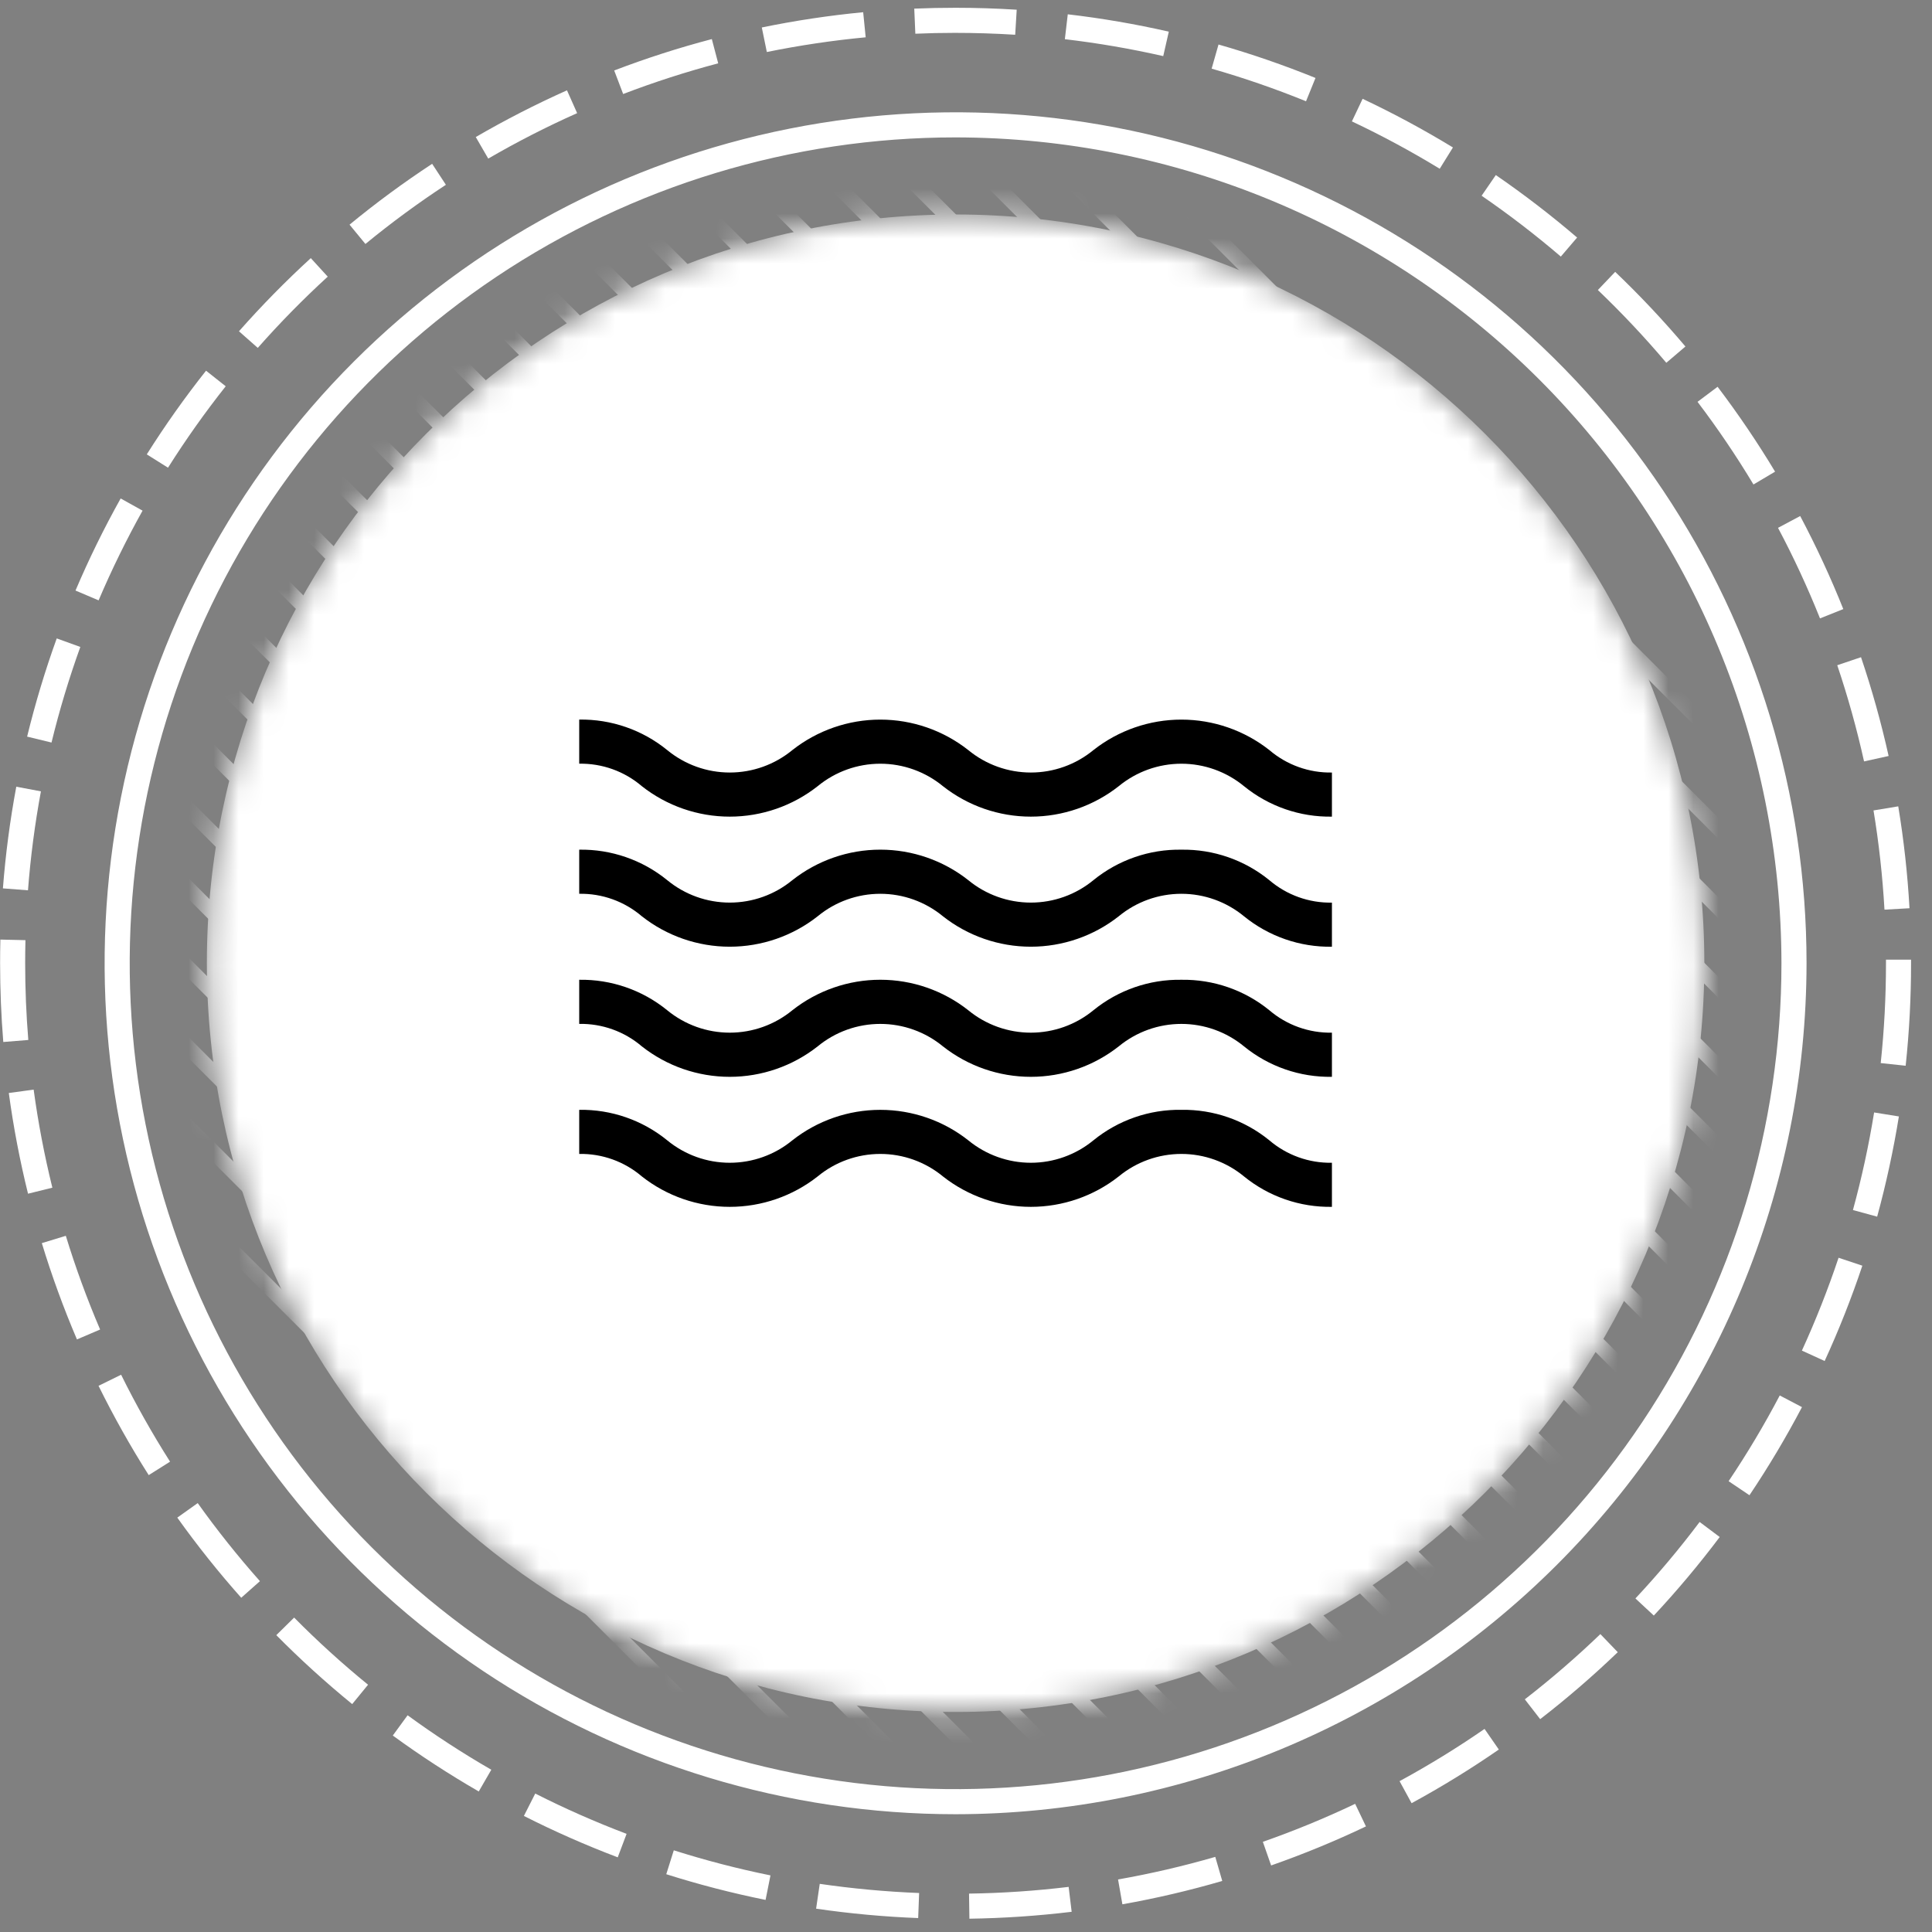 <svg width="77" height="77" viewBox="0 0 77 77" fill="none" xmlns="http://www.w3.org/2000/svg">
<rect x="0" y="0" width="77" height="77" fill="#808080" stroke="none"/>
<g clip-path="url(#clip0_15_1510)">
<g clip-path="url(#clip1_15_1510)">
<mask id="mask0_15_1510" style="mask-type:luminance" maskUnits="userSpaceOnUse" x="8" y="8" width="60" height="61">
<path d="M38.086 68.231C54.566 68.231 67.927 54.87 67.927 38.389C67.927 21.908 54.566 8.548 38.086 8.548C21.605 8.548 8.244 21.908 8.244 38.389C8.244 54.87 21.605 68.231 38.086 68.231Z" fill="white"/>
</mask>
<g mask="url(#mask0_15_1510)">
<path d="M38.086 68.231C54.566 68.231 67.927 54.87 67.927 38.389C67.927 21.908 54.566 8.548 38.086 8.548C21.605 8.548 8.244 21.908 8.244 38.389C8.244 54.87 21.605 68.231 38.086 68.231Z" fill="white"/>
<path d="M-6.645 33.515L-7.062 33.933L42.401 83.396L42.818 82.978L-6.645 33.515Z" fill="white"/>
<path d="M-5.052 31.937L-5.47 32.355L43.993 81.817L44.411 81.4L-5.052 31.937Z" fill="white"/>
<path d="M-3.461 30.36L-3.879 30.778L45.584 80.241L46.002 79.823L-3.461 30.36Z" fill="white"/>
<path d="M-1.868 28.783L-2.286 29.201L47.177 78.664L47.595 78.246L-1.868 28.783Z" fill="white"/>
<path d="M-0.276 27.208L-0.694 27.626L48.769 77.089L49.187 76.671L-0.276 27.208Z" fill="white"/>
<path d="M1.317 25.632L0.899 26.05L50.362 75.513L50.78 75.095L1.317 25.632Z" fill="white"/>
<path d="M2.909 24.054L2.491 24.472L51.954 73.935L52.372 73.517L2.909 24.054Z" fill="white"/>
<path d="M4.501 22.479L4.083 22.896L53.546 72.359L53.964 71.942L4.501 22.479Z" fill="white"/>
<path d="M6.093 20.901L5.675 21.319L55.138 70.782L55.556 70.365L6.093 20.901Z" fill="white"/>
<path d="M7.686 19.325L7.268 19.743L56.731 69.206L57.149 68.788L7.686 19.325Z" fill="white"/>
<path d="M9.278 17.749L8.86 18.167L58.323 67.63L58.741 67.212L9.278 17.749Z" fill="white"/>
<path d="M10.87 16.172L10.452 16.59L59.915 66.053L60.333 65.635L10.87 16.172Z" fill="white"/>
<path d="M12.462 14.595L12.044 15.013L61.507 64.476L61.925 64.058L12.462 14.595Z" fill="white"/>
<path d="M14.054 13.019L13.636 13.437L63.099 62.9L63.517 62.482L14.054 13.019Z" fill="white"/>
<path d="M15.648 11.441L15.23 11.859L64.693 61.322L65.111 60.905L15.648 11.441Z" fill="white"/>
<path d="M17.24 9.866L16.822 10.284L66.285 59.747L66.703 59.329L17.24 9.866Z" fill="white"/>
<path d="M18.831 8.289L18.413 8.707L67.876 58.17L68.294 57.752L18.831 8.289Z" fill="white"/>
<path d="M20.423 6.713L20.005 7.131L69.468 56.594L69.886 56.176L20.423 6.713Z" fill="white"/>
<path d="M22.016 5.136L21.598 5.554L71.061 55.017L71.479 54.599L22.016 5.136Z" fill="white"/>
<path d="M23.608 3.56L23.19 3.978L72.653 53.441L73.071 53.023L23.608 3.56Z" fill="white"/>
<path d="M25.201 1.983L24.783 2.4L74.246 51.863L74.664 51.446L25.201 1.983Z" fill="white"/>
<path d="M26.793 0.407L26.375 0.825L75.838 50.288L76.256 49.87L26.793 0.407Z" fill="white"/>
<path d="M28.385 -1.169L27.967 -0.751L77.43 48.712L77.848 48.294L28.385 -1.169Z" fill="white"/>
<path d="M29.977 -2.747L29.559 -2.329L79.022 47.134L79.44 46.716L29.977 -2.747Z" fill="white"/>
<path d="M31.57 -4.323L31.152 -3.905L80.615 45.558L81.033 45.14L31.57 -4.323Z" fill="white"/>
<path d="M33.162 -6.293L32.744 -5.875L82.207 43.588L82.625 43.17L33.162 -6.293Z" fill="white"/>
</g>
<path d="M38.636 76.47L38.621 75.47C39.949 75.451 41.274 75.361 42.591 75.202L42.711 76.195C41.359 76.358 39.999 76.45 38.636 76.47ZM36.594 76.445C35.232 76.392 33.874 76.267 32.526 76.07L32.671 75.081C33.984 75.272 35.306 75.394 36.632 75.446L36.594 76.445ZM44.733 75.896L44.56 74.906C45.867 74.676 47.16 74.375 48.435 74.006L48.713 74.966C47.404 75.347 46.076 75.658 44.733 75.896ZM30.512 75.721C29.175 75.45 27.854 75.109 26.554 74.697L26.854 73.744C28.12 74.146 29.406 74.48 30.707 74.744L30.512 75.721ZM50.661 74.348L50.331 73.406C51.584 72.968 52.812 72.462 54.01 71.892L54.44 72.792C53.209 73.378 51.947 73.897 50.661 74.348ZM24.62 74.024C23.345 73.541 22.096 72.99 20.88 72.374L21.332 71.482C22.516 72.082 23.732 72.618 24.973 73.088L24.62 74.024ZM56.259 71.866L55.78 70.988C56.945 70.355 58.076 69.66 59.167 68.906L59.736 69.728C58.616 70.502 57.454 71.216 56.258 71.867L56.259 71.866ZM19.081 71.399C17.9 70.717 16.756 69.973 15.655 69.17L16.245 68.362C17.317 69.145 18.431 69.869 19.581 70.533L19.081 71.399ZM61.384 68.517L60.772 67.727C61.821 66.914 62.826 66.046 63.783 65.127L64.476 65.848C63.493 66.792 62.462 67.683 61.384 68.517ZM14.037 67.917C12.981 67.055 11.971 66.138 11.012 65.169L11.723 64.469C12.657 65.413 13.64 66.306 14.669 67.145L14.037 67.917ZM65.911 64.387L65.18 63.706C66.087 62.736 66.941 61.719 67.739 60.658L68.539 61.258C67.719 62.348 66.842 63.394 65.911 64.39V64.387ZM9.614 63.679C8.709 62.661 7.858 61.595 7.066 60.485L7.88 59.906C8.651 60.987 9.479 62.025 10.36 63.017L9.614 63.679ZM69.724 59.592L68.894 59.033C69.634 57.931 70.314 56.791 70.932 55.616L71.818 56.081C71.183 57.288 70.484 58.462 69.724 59.594V59.592ZM5.927 58.791C5.197 57.642 4.53 56.453 3.927 55.232L4.827 54.79C5.415 55.979 6.067 57.136 6.778 58.255L5.927 58.791ZM72.724 54.244L71.815 53.828C72.367 52.621 72.855 51.386 73.276 50.128L74.224 50.444C73.791 51.738 73.289 53.007 72.72 54.247L72.724 54.244ZM3.067 53.383C2.532 52.13 2.064 50.849 1.667 49.545L2.623 49.253C3.012 50.522 3.468 51.768 3.99 52.988L3.067 53.383ZM74.814 48.49L73.849 48.226C74.199 46.946 74.481 45.648 74.693 44.337L75.68 44.496C75.462 45.842 75.173 47.175 74.814 48.49ZM1.117 47.575C0.79 46.252 0.534 44.912 0.351 43.561L1.341 43.427C1.52 44.742 1.769 46.047 2.087 47.335L1.117 47.575ZM75.95 42.475L74.956 42.369C75.096 41.05 75.166 39.724 75.166 38.397V38.247H76.165V38.397C76.166 39.758 76.094 41.118 75.951 42.471L75.95 42.475ZM0.131 41.529C0.047 40.493 0.004 39.438 0.004 38.392C0.004 38.076 0.007 37.761 0.015 37.447L1.014 37.47C1.007 37.777 1.003 38.084 1.003 38.392C1.003 39.41 1.045 40.438 1.128 41.448L0.131 41.529ZM75.106 36.254C75.03 34.929 74.885 33.609 74.669 32.3L75.655 32.137C75.877 33.481 76.027 34.837 76.103 36.198L75.106 36.254ZM1.115 35.483L0.116 35.406C0.221 34.047 0.399 32.695 0.649 31.355L1.631 31.539C1.389 32.843 1.217 34.16 1.115 35.483ZM74.292 30.346C74.005 29.05 73.648 27.771 73.224 26.513L74.171 26.193C74.608 27.485 74.975 28.799 75.271 30.13L74.292 30.346ZM2.053 29.594L1.081 29.358C1.404 28.033 1.798 26.727 2.261 25.444L3.201 25.784C2.751 27.033 2.367 28.304 2.053 29.594ZM72.536 24.646C72.043 23.414 71.485 22.209 70.863 21.037L71.747 20.567C72.385 21.772 72.959 23.009 73.465 24.275L72.536 24.646ZM3.93 23.927L3.009 23.536C3.543 22.281 4.144 21.056 4.809 19.866L5.682 20.352C5.035 21.512 4.45 22.705 3.93 23.927ZM69.885 19.309C69.201 18.172 68.457 17.072 67.655 16.015L68.455 15.415C69.278 16.501 70.043 17.63 70.746 18.798L69.885 19.309ZM6.696 18.64L5.85 18.109C6.577 16.956 7.366 15.842 8.212 14.774L8.996 15.395C8.172 16.435 7.405 17.518 6.696 18.64ZM66.411 14.459C65.554 13.445 64.643 12.477 63.683 11.559L64.373 10.835C65.359 11.776 66.293 12.769 67.173 13.81L66.411 14.459ZM10.274 13.865L9.524 13.203C10.426 12.181 11.382 11.208 12.387 10.288L13.062 11.026C12.083 11.922 11.152 12.87 10.274 13.865ZM62.207 10.226C61.199 9.363 60.145 8.553 59.05 7.801L59.616 6.977C60.739 7.749 61.821 8.581 62.856 9.467L62.207 10.226ZM14.566 9.726L13.931 8.954C14.984 8.087 16.083 7.278 17.223 6.529L17.771 7.365C16.661 8.093 15.591 8.88 14.566 9.722V9.726ZM57.38 6.726C56.248 6.035 55.079 5.404 53.88 4.838L54.307 3.938C55.54 4.52 56.742 5.167 57.907 5.877L57.38 6.726ZM19.462 6.326L18.962 5.462C20.14 4.777 21.353 4.156 22.597 3.6L23.002 4.509C21.791 5.049 20.609 5.653 19.462 6.319V6.326ZM52.052 4.036C50.822 3.536 49.566 3.102 48.29 2.736L48.564 1.774C49.875 2.149 51.165 2.594 52.429 3.107L52.052 4.036ZM24.836 3.747L24.479 2.809C25.753 2.322 27.052 1.904 28.37 1.558L28.624 2.524C27.34 2.864 26.076 3.272 24.836 3.747ZM46.361 2.236C45.067 1.942 43.758 1.717 42.44 1.562L42.556 0.57C43.91 0.728 45.254 0.959 46.583 1.262L46.361 2.236ZM30.562 2.073L30.362 1.095C31.697 0.82 33.045 0.617 34.402 0.487L34.502 1.487C33.179 1.612 31.864 1.808 30.562 2.073ZM40.461 1.385C39.664 1.335 38.864 1.31 38.053 1.31C37.526 1.31 37.002 1.321 36.481 1.344L36.438 0.344C36.984 0.322 37.496 0.31 38.086 0.31C38.898 0.31 39.718 0.336 40.521 0.387L40.461 1.385Z" fill="white"/>
<path d="M38.086 72.306C31.378 72.306 24.821 70.317 19.243 66.591C13.666 62.864 9.319 57.568 6.752 51.37C4.184 45.173 3.513 38.354 4.821 31.775C6.129 25.196 9.359 19.153 14.102 14.41C18.845 9.667 24.888 6.436 31.467 5.127C38.046 3.819 44.865 4.49 51.063 7.057C57.26 9.624 62.557 13.97 66.284 19.548C70.01 25.125 72 31.682 72 38.39C71.99 47.382 68.414 56.002 62.056 62.36C55.698 68.719 47.078 72.296 38.086 72.306ZM38.086 5.476C31.576 5.475 25.212 7.406 19.799 11.022C14.386 14.639 10.167 19.78 7.675 25.794C5.184 31.809 4.532 38.427 5.802 44.812C7.072 51.197 10.207 57.062 14.81 61.665C19.413 66.269 25.279 69.404 31.664 70.674C38.049 71.944 44.667 71.292 50.681 68.8C56.696 66.309 61.837 62.09 65.453 56.677C69.07 51.264 71 44.9 71 38.39C70.99 29.663 67.519 21.297 61.349 15.127C55.178 8.956 46.812 5.486 38.086 5.476Z" fill="white"/>
<path d="M47.085 44.232C45.81 44.212 44.568 44.642 43.579 45.447C42.877 46.025 41.995 46.342 41.085 46.342C40.175 46.342 39.293 46.025 38.59 45.447C37.592 44.66 36.357 44.233 35.085 44.233C33.814 44.233 32.579 44.66 31.58 45.447C30.877 46.026 29.996 46.342 29.085 46.342C28.175 46.342 27.294 46.026 26.591 45.447C25.602 44.642 24.36 44.212 23.085 44.232V45.99C23.998 45.973 24.885 46.292 25.579 46.885C26.578 47.672 27.813 48.099 29.084 48.099C30.356 48.099 31.591 47.672 32.59 46.885C33.292 46.306 34.174 45.99 35.084 45.99C35.994 45.99 36.876 46.306 37.579 46.885C38.578 47.672 39.812 48.099 41.084 48.099C42.355 48.099 43.59 47.672 44.589 46.885C45.292 46.306 46.173 45.99 47.084 45.99C47.994 45.99 48.875 46.306 49.578 46.885C50.567 47.69 51.809 48.12 53.084 48.099V46.342C52.171 46.359 51.283 46.04 50.589 45.447C49.6 44.642 48.36 44.212 47.085 44.232Z" fill="black"/>
<path d="M47.085 33.864C45.81 33.843 44.569 34.273 43.579 35.078C42.877 35.657 41.995 35.973 41.085 35.973C40.175 35.973 39.293 35.657 38.59 35.078C37.592 34.291 36.357 33.863 35.085 33.863C33.814 33.863 32.579 34.291 31.58 35.078C30.877 35.657 29.996 35.973 29.085 35.973C28.175 35.973 27.294 35.657 26.591 35.078C25.602 34.273 24.36 33.843 23.085 33.864V35.622C23.998 35.605 24.885 35.924 25.579 36.517C26.578 37.304 27.813 37.731 29.084 37.731C30.356 37.731 31.591 37.304 32.59 36.517C33.292 35.938 34.174 35.622 35.084 35.622C35.994 35.622 36.876 35.938 37.579 36.517C38.578 37.304 39.812 37.731 41.084 37.731C42.355 37.731 43.59 37.304 44.589 36.517C45.292 35.938 46.173 35.622 47.084 35.622C47.994 35.622 48.875 35.938 49.578 36.517C50.567 37.322 51.809 37.752 53.084 37.732V35.974C52.171 35.991 51.283 35.672 50.589 35.079C49.6 34.274 48.36 33.844 47.085 33.864Z" fill="black"/>
<path d="M47.085 39.049C45.81 39.028 44.569 39.458 43.579 40.263C42.877 40.841 41.995 41.157 41.085 41.157C40.175 41.157 39.293 40.841 38.59 40.263C37.592 39.476 36.357 39.048 35.085 39.048C33.814 39.048 32.579 39.476 31.58 40.263C30.877 40.841 29.996 41.157 29.085 41.157C28.175 41.157 27.294 40.841 26.591 40.263C25.602 39.458 24.36 39.028 23.085 39.049V40.807C23.998 40.791 24.885 41.109 25.579 41.702C26.578 42.489 27.813 42.917 29.084 42.917C30.356 42.917 31.591 42.489 32.59 41.702C33.292 41.124 34.174 40.808 35.084 40.808C35.994 40.808 36.876 41.124 37.579 41.702C38.578 42.489 39.812 42.917 41.084 42.917C42.355 42.917 43.59 42.489 44.589 41.702C45.292 41.124 46.173 40.808 47.084 40.808C47.994 40.808 48.875 41.124 49.578 41.702C50.567 42.508 51.809 42.938 53.084 42.917V41.157C52.171 41.174 51.283 40.856 50.589 40.263C49.6 39.458 48.359 39.029 47.085 39.049Z" fill="black"/>
<path d="M50.59 29.894C49.591 29.108 48.356 28.68 47.085 28.68C45.813 28.68 44.578 29.108 43.579 29.894C42.877 30.473 41.995 30.789 41.085 30.789C40.175 30.789 39.293 30.473 38.59 29.894C37.592 29.108 36.357 28.68 35.085 28.68C33.814 28.68 32.579 29.108 31.58 29.894C30.877 30.473 29.996 30.789 29.085 30.789C28.175 30.789 27.294 30.473 26.591 29.894C25.602 29.089 24.36 28.659 23.085 28.679V30.437C23.998 30.421 24.885 30.739 25.579 31.332C26.578 32.119 27.813 32.547 29.084 32.547C30.356 32.547 31.591 32.119 32.59 31.332C33.292 30.754 34.174 30.438 35.084 30.438C35.994 30.438 36.876 30.754 37.579 31.332C38.578 32.119 39.812 32.547 41.084 32.547C42.355 32.547 43.59 32.119 44.589 31.332C45.292 30.754 46.173 30.438 47.084 30.438C47.994 30.438 48.875 30.754 49.578 31.332C50.567 32.137 51.809 32.568 53.084 32.547V30.789C52.171 30.806 51.284 30.487 50.59 29.894Z" fill="black"/>
</g>
</g>
<defs>
<clipPath id="clip0_15_1510">
<rect width="76.17" height="76.16" fill="white" transform="translate(0 0.31)"/>
</clipPath>
<clipPath id="clip1_15_1510">
<rect width="76.163" height="76.16" fill="white" transform="translate(0.004 0.31)"/>
</clipPath>
</defs>
</svg>

